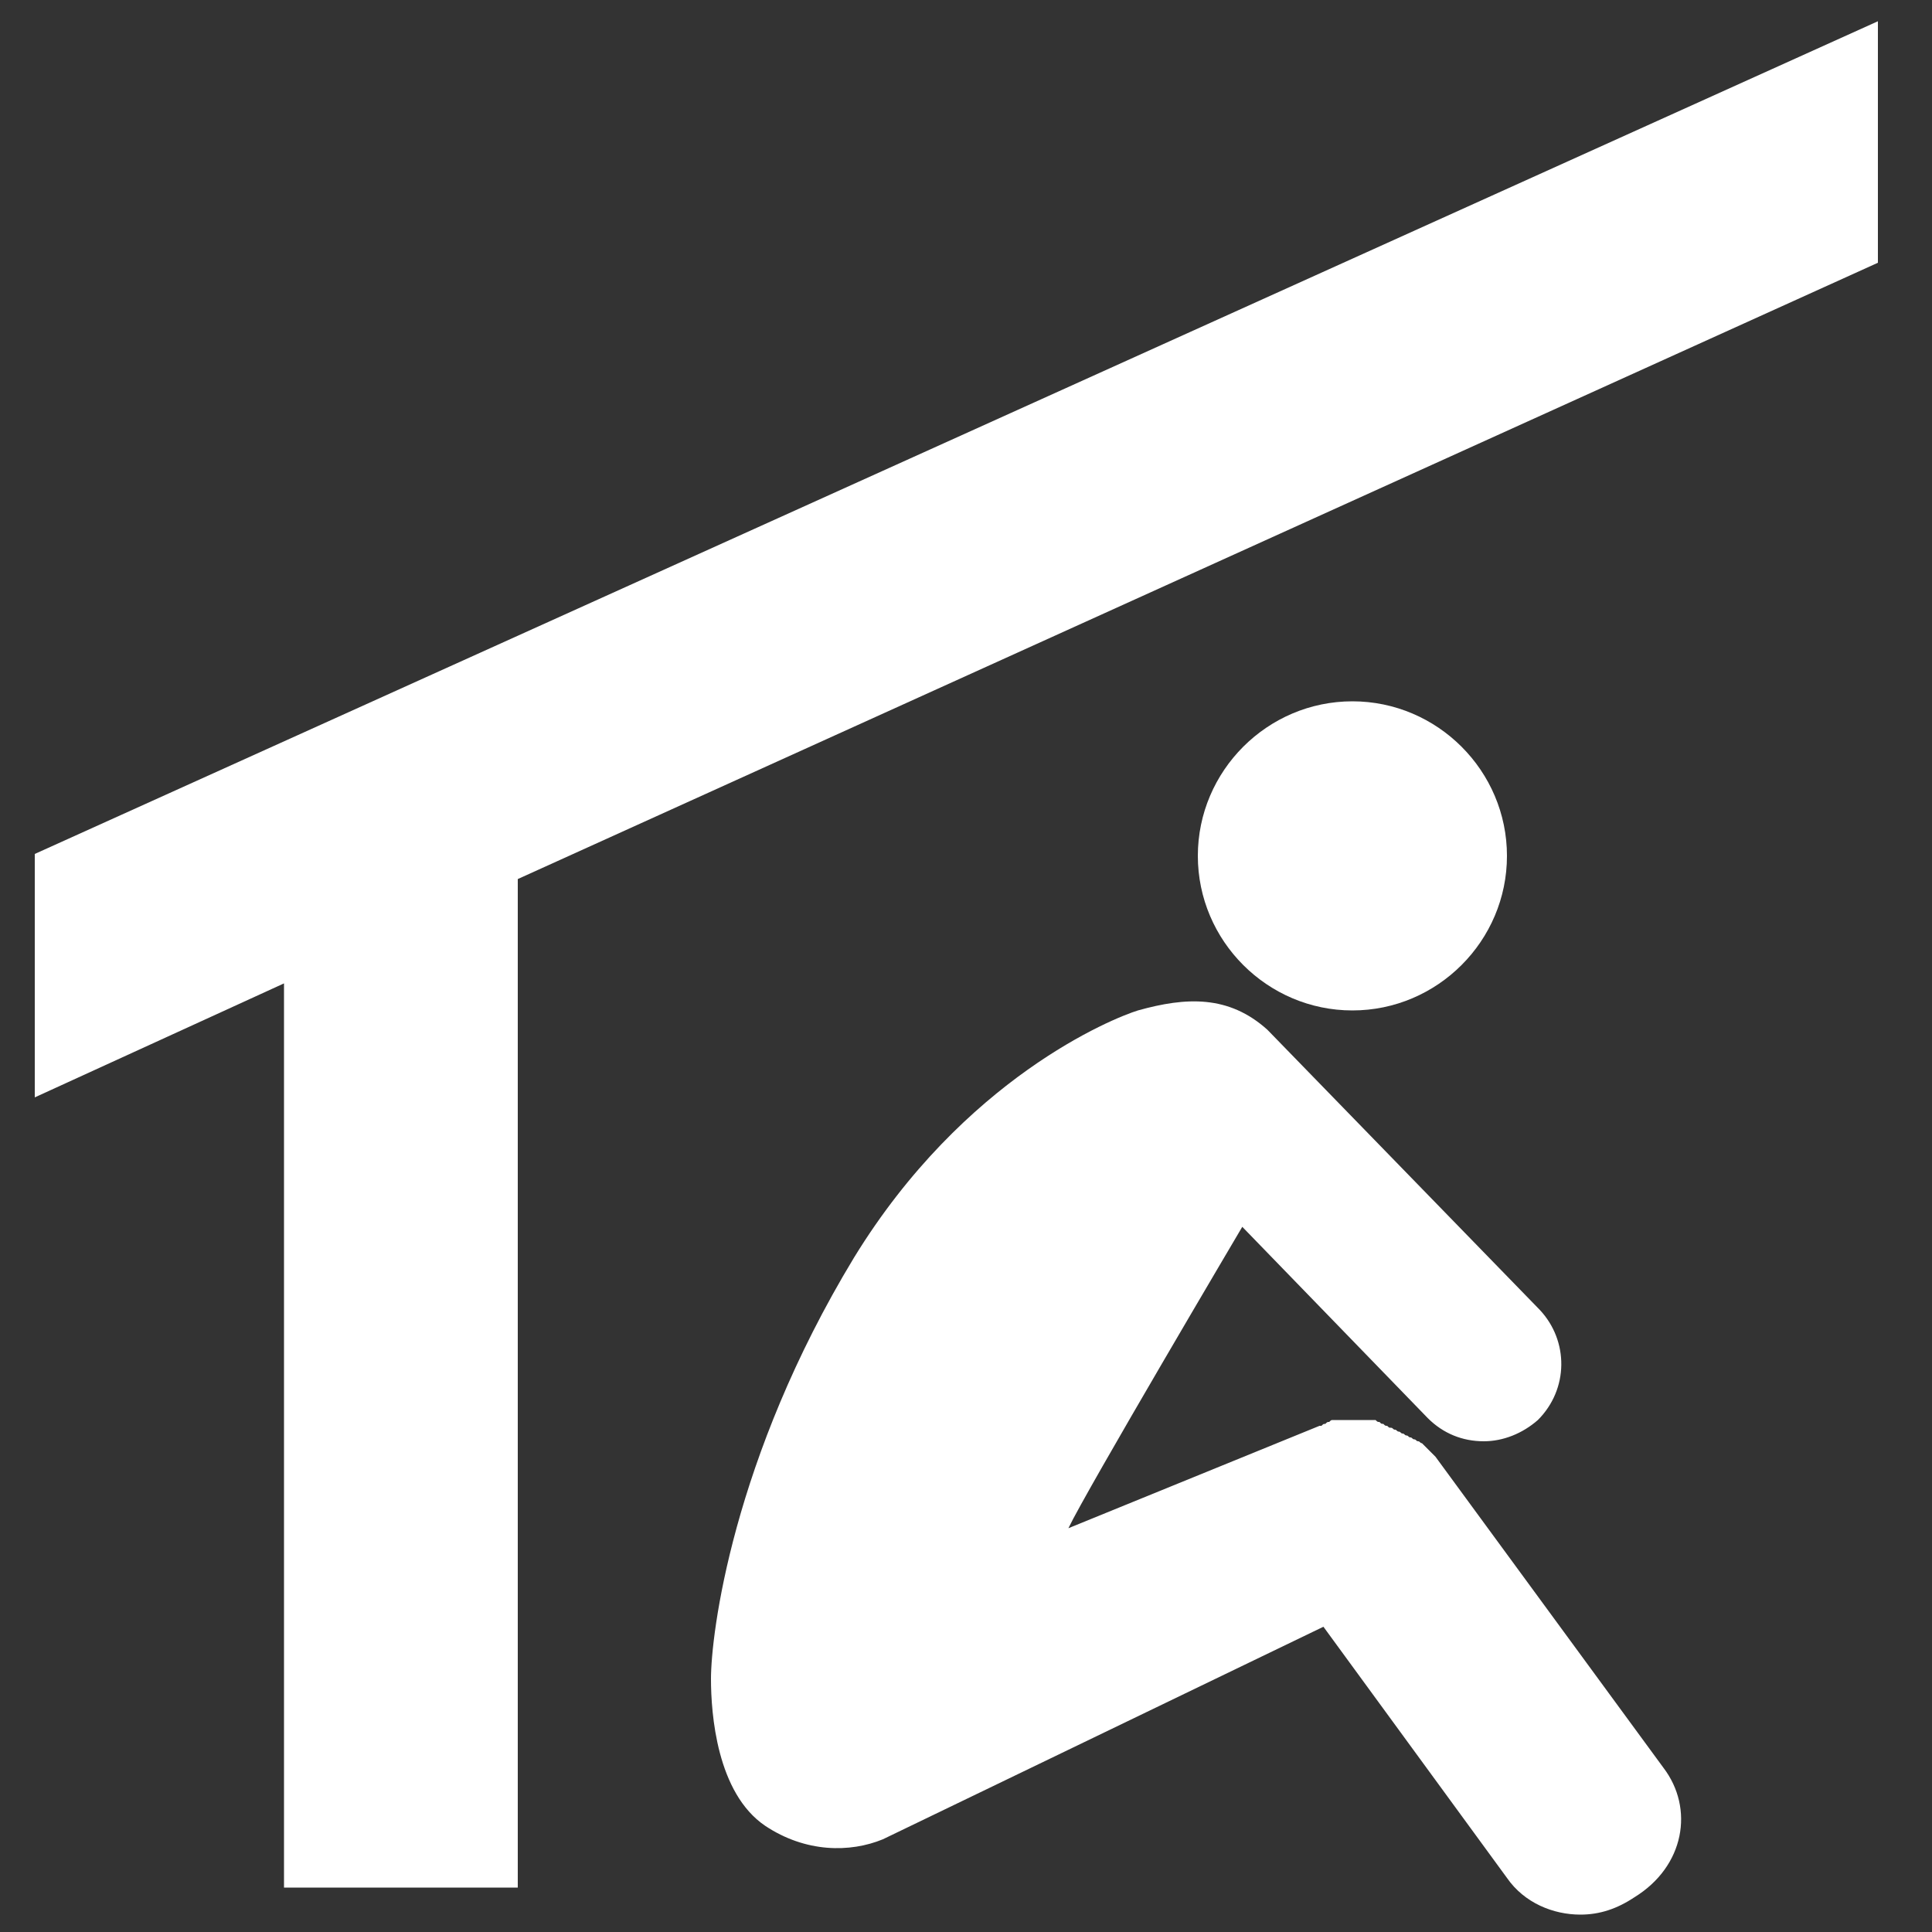 <?xml version="1.0" encoding="utf-8"?>
<!-- Generator: Adobe Illustrator 24.1.2, SVG Export Plug-In . SVG Version: 6.00 Build 0)  -->
<svg version="1.1" id="Layer_1" xmlns="http://www.w3.org/2000/svg" xmlns:xlink="http://www.w3.org/1999/xlink" x="0px" y="0px"
	 viewBox="0 0 100 100" style="enable-background:new 0 0 100 100;" xml:space="preserve">
<rect x="0" y="0" width="100" height="100" fill="#333333" stroke="none"/>
<style type="text/css">
	.st0{fill:#FFFFFF;}
</style>
<g>
	<path class="st0" d="M70,52.3c4.4,0,8-3.6,8-8s-3.6-8-8-8s-8,3.6-8,8S65.6,52.3,70,52.3z"/>
	<path class="st0" d="M86.1,91.5L74.3,75.4c-0.1-0.1-0.2-0.2-0.3-0.3L73.9,75c-0.1-0.1-0.1-0.1-0.2-0.2l-0.1-0.1
		c-0.1,0-0.1-0.1-0.2-0.1s-0.1-0.1-0.2-0.1s-0.1-0.1-0.2-0.1s-0.1-0.1-0.2-0.1s-0.1-0.1-0.2-0.1s-0.1-0.1-0.2-0.1S72.3,74,72.2,74
		s-0.1-0.1-0.2-0.1s-0.1,0-0.2-0.1c-0.1,0-0.1,0-0.2-0.1c-0.1,0-0.1,0-0.2-0.1c-0.1,0-0.1,0-0.2-0.1c-0.1,0-0.1,0-0.2,0
		s-0.1,0-0.2,0s-0.1,0-0.2,0s-0.1,0-0.2,0s-0.1,0-0.2,0s-0.1,0-0.2,0s-0.1,0-0.2,0s-0.1,0-0.2,0s-0.1,0-0.2,0s-0.1,0-0.2,0
		s-0.1,0-0.2,0s-0.1,0-0.2,0.1c-0.1,0-0.1,0-0.2,0.1c-0.1,0-0.1,0-0.2,0.1c0,0,0,0-0.1,0l-13,5.3c0.9-1.9,9-15.6,9-15.6l9.6,9.9
		c0.8,0.8,1.8,1.2,2.9,1.2c1,0,2-0.4,2.8-1.1c1.6-1.6,1.6-4.1,0.1-5.7L65.6,53.3c-2-1.8-4.2-1.7-6.7-1c-1.3,0.4-9,3.5-14.7,12.8
		c-6.3,10.4-7.4,19.5-7.4,21.8c0,1.8,0.3,5.9,2.8,7.6c2.1,1.4,4.4,1.4,6.1,0.7l22.8-11l9.5,13c0.9,1.3,2.4,1.9,3.8,1.9
		c1,0,1.9-0.3,2.8-0.9C87.2,96.6,87.7,93.6,86.1,91.5z"/>
	<path class="st0" d="M97.2,1.1L1.8,44.2v12.6l12.9-5.9v46.8h12.1V45.5l70.4-31.9V1.1z"/>
</g>
</svg>
